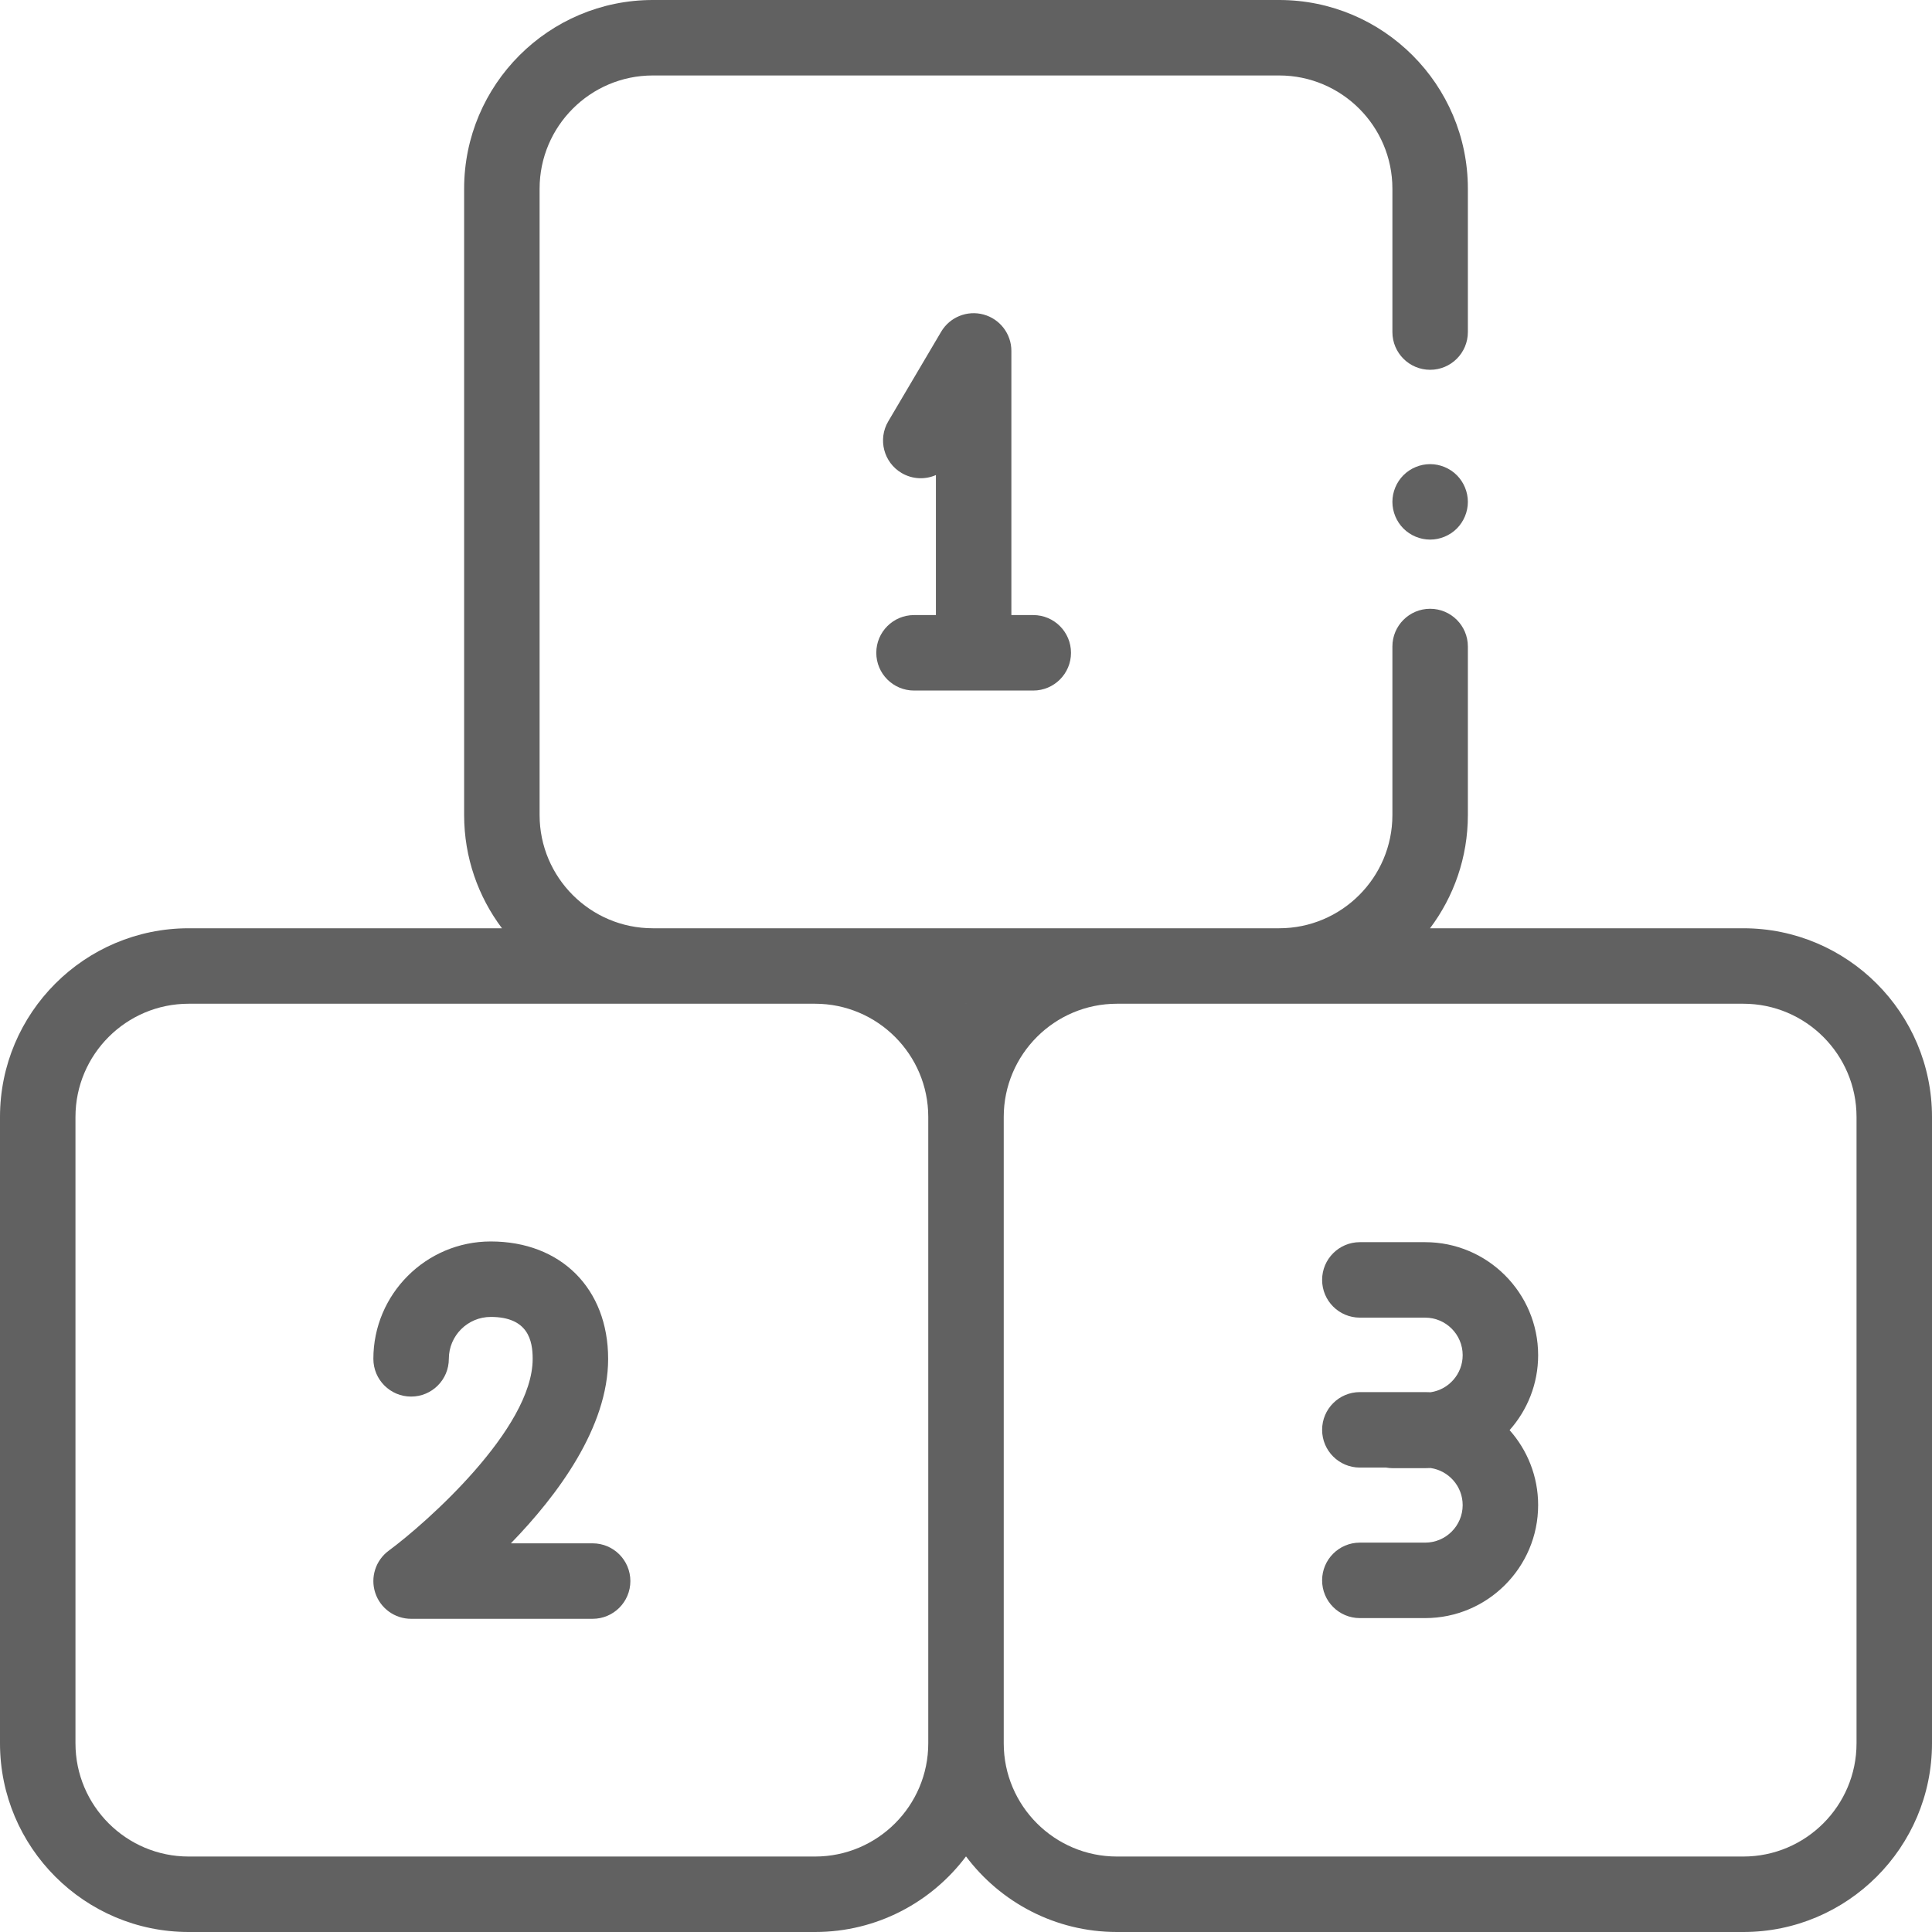 <?xml version="1.0" encoding="iso-8859-1"?>
<!-- Generator: Adobe Illustrator 19.0.0, SVG Export Plug-In . SVG Version: 6.00 Build 0)  -->
<svg xmlns="http://www.w3.org/2000/svg" xmlns:xlink="http://www.w3.org/1999/xlink" version="1.1" id="Capa_1" x="0px" y="0px" viewBox="0 0 512 512" style="enable-background:new 0 0 512 512;" xml:space="preserve" width="512px" height="512px">
<g>
	<g>
		<path d="M273.826,163h-5.8V93c0-4.508-3.017-8.459-7.365-9.646c-4.346-1.188-8.955,0.681-11.246,4.563l-14.012,23.735    c-2.808,4.756-1.229,10.887,3.527,13.695c2.877,1.698,6.254,1.791,9.096,0.549V163h-5.799c-5.522,0-10,4.477-10,10s4.478,10,10,10    h31.599c5.522,0,10-4.477,10-10S279.348,163,273.826,163z" fill="#616161"/>
	</g>
</g>
<g>
	<g>
		<path d="M157.055,409h-21.669c12.43-12.798,25.777-30.763,25.777-48.891c0-18.607-12.502-31.109-31.108-31.109    c-17.153,0-31.109,13.956-31.109,31.109c0,5.523,4.478,10,10,10c5.522,0,10-4.477,10-10c0-6.125,4.983-11.109,11.109-11.109    c9.957,0,11.108,6.34,11.108,11.109c0,18.531-28.251,43.54-38.142,50.834c-3.481,2.56-4.925,7.067-3.578,11.174    c1.348,4.106,5.181,6.883,9.502,6.883h48.109c5.522,0,10-4.477,10-10S162.577,409,157.055,409z" fill="#616161"/>
	</g>
</g>
<g>
	<g>
		<path d="M407.624,359.134c0.001-16.513-13.433-29.947-29.944-29.947h-17.305c-5.522,0-10,4.477-10,10s4.478,10,10,10h17.305    c5.483,0,9.945,4.461,9.945,9.946c0,4.986-3.691,9.114-8.481,9.826c-0.485-0.023-0.973-0.037-1.464-0.037h-17.305    c-5.522,0-10,4.477-10,10s4.478,10,10,10h6.961c0.558,0.097,1.129,0.157,1.714,0.157h8.629c0.491,0,0.979-0.014,1.464-0.037    c4.79,0.712,8.481,4.84,8.481,9.826c0,5.484-4.462,9.946-9.945,9.946h-17.305c-5.522,0-10,4.477-10,10s4.478,10,10,10h17.305    c16.512,0,29.945-13.434,29.945-29.946c0-7.618-2.864-14.577-7.566-19.867C404.76,373.71,407.624,366.752,407.624,359.134z" fill="#616161"/>
	</g>
</g>
<g>
	<g>
		<path d="M462,246h-83.027c6.292-8.363,10.027-18.753,10.027-30v-44.667c0-5.523-4.478-10-10-10c-5.522,0-10,4.477-10,10V216    c0,16.542-13.458,30-30,30H173c-16.542,0-30-13.458-30-30V50c0-16.542,13.458-30,30-30h166c16.542,0,30,13.458,30,30v38    c0,5.523,4.478,10,10,10c5.522,0,10-4.477,10-10V50c0-27.57-22.43-50-50-50H173c-27.57,0-50,22.43-50,50v166    c0,11.247,3.735,21.637,10.027,30H50c-27.57,0-50,22.43-50,50v166c0,27.57,22.43,50,50,50h166c16.339,0,30.87-7.878,40-20.035    C265.13,504.122,279.661,512,296,512h166c27.57,0,50-22.43,50-50V296C512,268.43,489.57,246,462,246z M246,462    c0,16.542-13.458,30-30,30H50c-16.542,0-30-13.458-30-30V296c0-16.542,13.458-30,30-30h166c16.542,0,30,13.458,30,30V462z     M256,266.035c-0.009-0.012-0.019-0.023-0.027-0.035h0.054C256.018,266.012,256.008,266.023,256,266.035z M492,462    c0,16.542-13.458,30-30,30H296c-16.542,0-30-13.458-30-30V296c0-16.542,13.458-30,30-30h166c16.542,0,30,13.458,30,30V462z" fill="#616161"/>
	</g>
</g>
<g>
	<g>
		<path d="M386.069,125.93C384.21,124.07,381.63,123,379,123s-5.21,1.07-7.07,2.93c-1.86,1.86-2.93,4.44-2.93,7.07    s1.069,5.21,2.93,7.07c1.861,1.86,4.44,2.93,7.07,2.93s5.21-1.07,7.069-2.93c1.86-1.86,2.931-4.44,2.931-7.07    S387.93,127.79,386.069,125.93z" fill="#616161"/>
	</g>
</g>
<g>
</g>
<g>
</g>
<g>
</g>
<g>
</g>
<g>
</g>
<g>
</g>
<g>
</g>
<g>
</g>
<g>
</g>
<g>
</g>
<g>
</g>
<g>
</g>
<g>
</g>
<g>
</g>
<g>
</g>
</svg>
